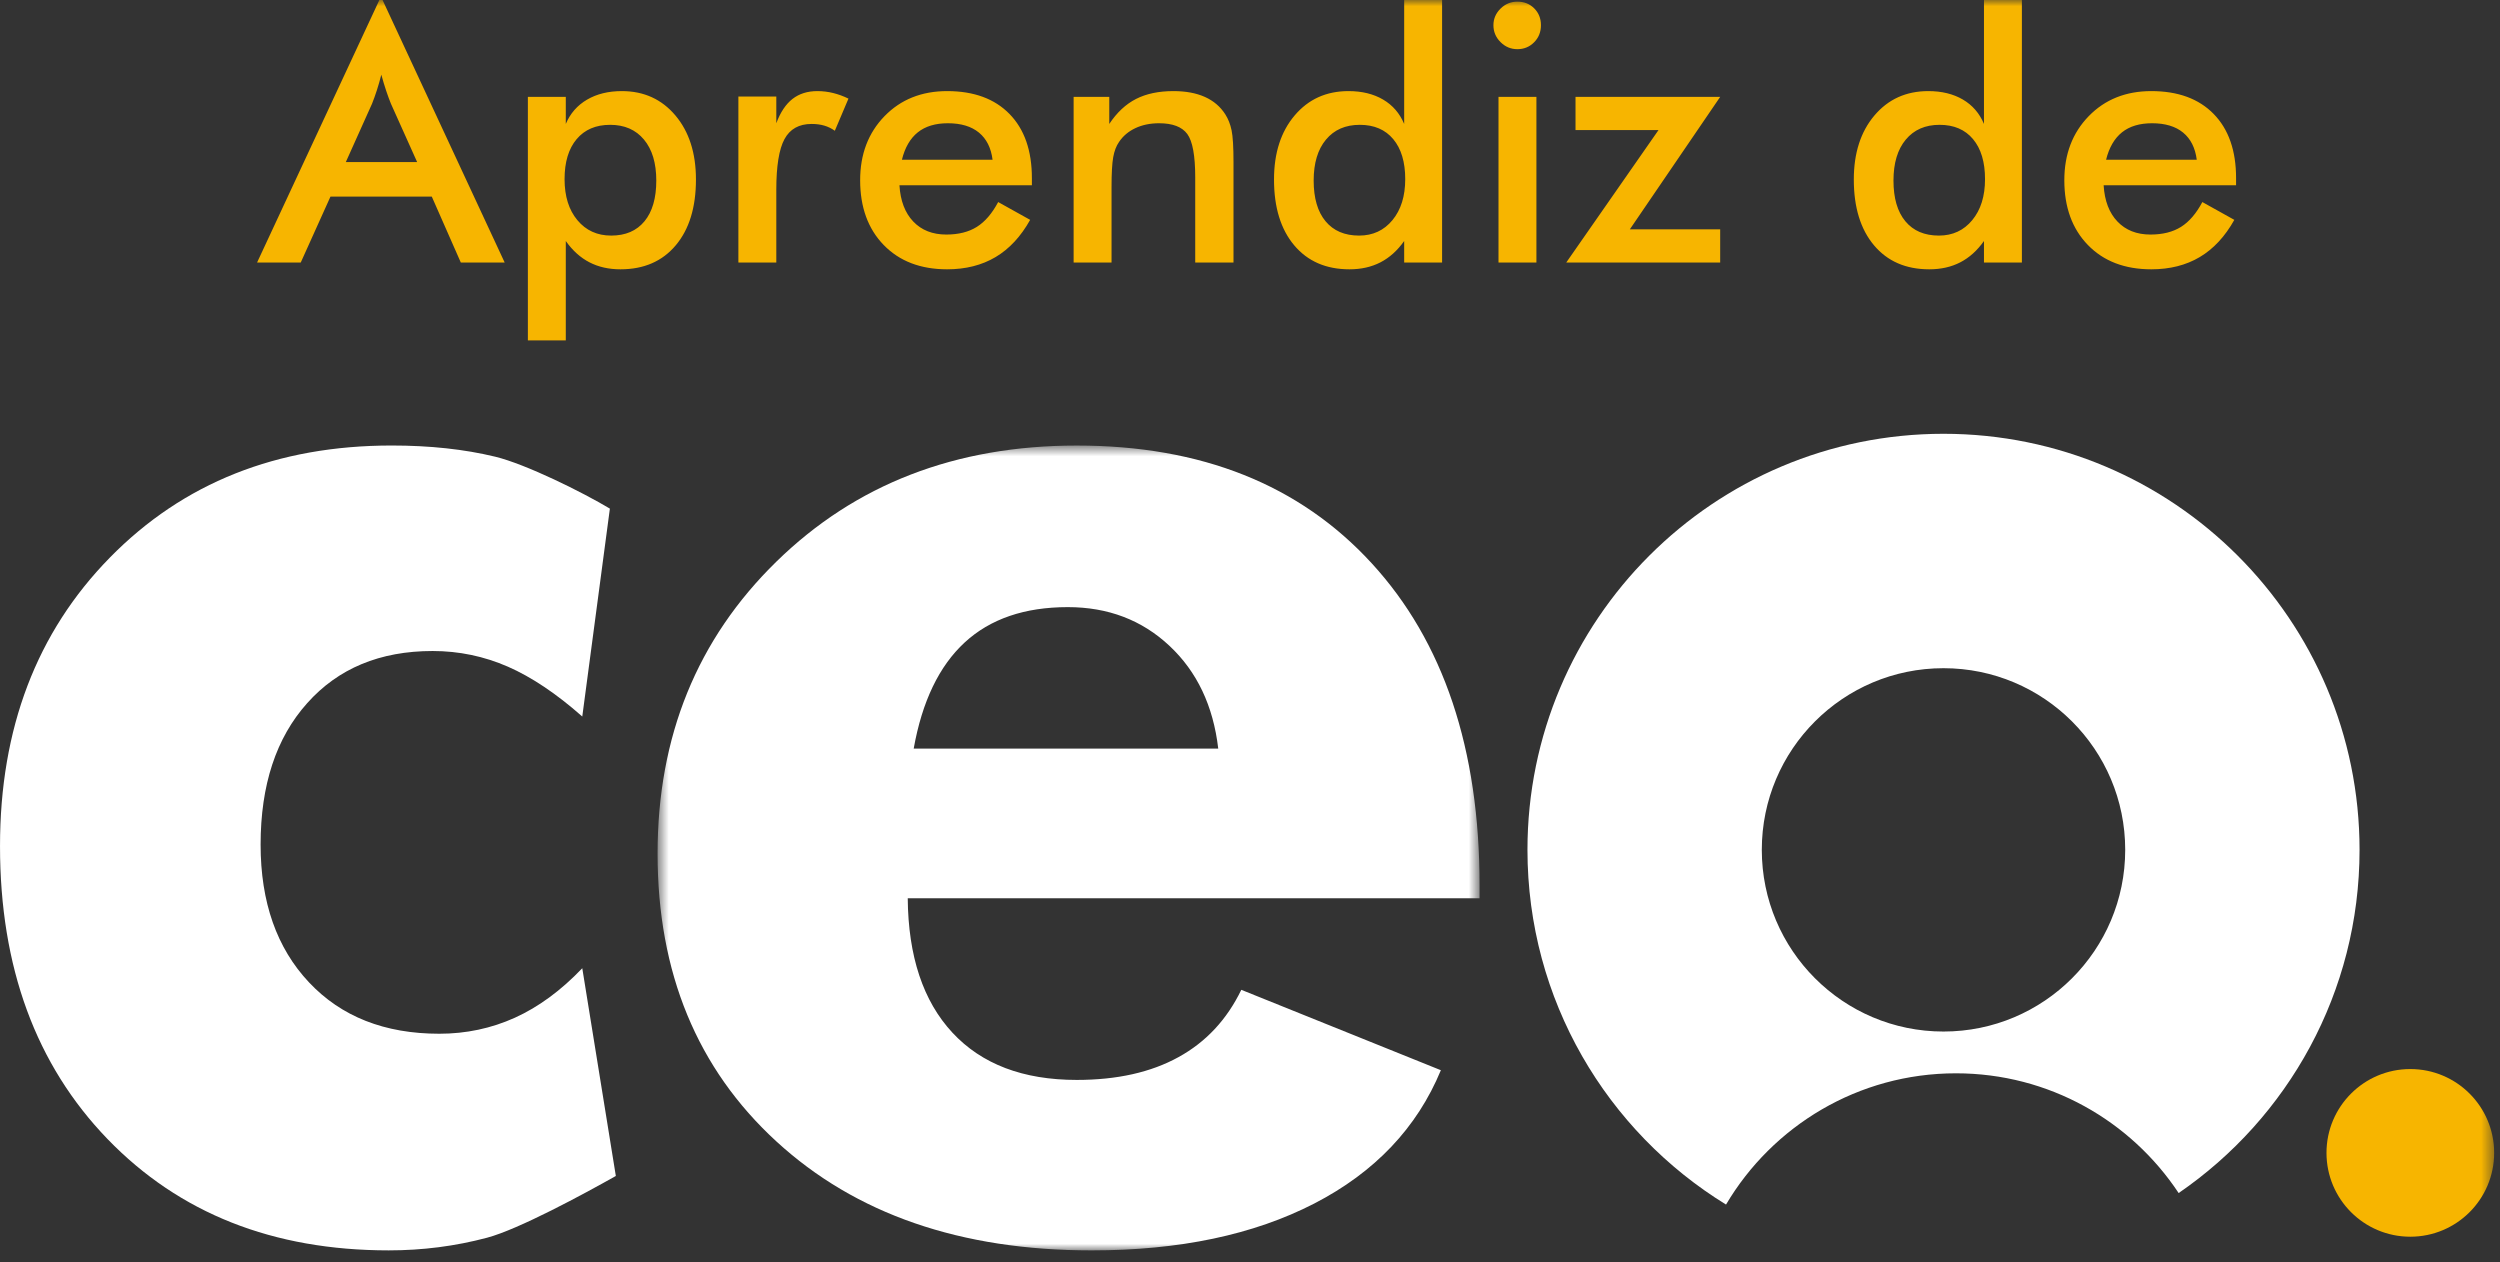 <?xml version="1.0" encoding="UTF-8"?>
<svg width="200px" height="101px" viewBox="0 0 200 101" version="1.1" xmlns="http://www.w3.org/2000/svg" xmlns:xlink="http://www.w3.org/1999/xlink">
    <rect x="0" y="0" width="200" height="101" fill="#333333" stroke="none"/>
    <!-- Generator: Sketch 53.2 (72643) - https://sketchapp.com -->
    <title>brand</title>
    <desc>Created with Sketch.</desc>
    <defs>
        <polygon id="path-1" points="1.606 2.644 67.366 2.644 67.366 67.032 1.606 67.032"></polygon>
        <polygon id="path-3" points="0 100.032 199.533 100.032 199.533 0 0 0"></polygon>
        <polygon id="path-5" points="0 100.032 199.533 100.032 199.533 0 0 0"></polygon>
        <polygon id="path-7" points="0 100.032 199.533 100.032 199.533 0 0 0"></polygon>
    </defs>
    <g id="Page-1" stroke="none" stroke-width="1" fill="none" fill-rule="evenodd">
        <g id="Artboard" transform="translate(-68, -45)">
            <g id="brand" transform="translate(68, 45)">
                <path d="M46.582,57.322 C44.518,55.498 42.532,54.166 40.627,53.332 C38.719,52.501 36.715,52.081 34.612,52.081 C30.397,52.081 27.052,53.473 24.574,56.254 C22.09,59.029 20.848,62.803 20.848,67.567 C20.848,72.175 22.141,75.85 24.721,78.589 C27.301,81.331 30.775,82.699 35.143,82.699 C37.288,82.699 39.304,82.27 41.191,81.418 C43.078,80.563 44.878,79.243 46.582,77.458 L49.267,94.078 C46.726,95.509 41.5,98.344 38.959,99.019 C36.415,99.697 33.796,100.03 31.096,100.03 C21.841,100.03 14.347,97.063 8.608,91.129 C2.872,85.192 0.001,77.377 0.001,67.687 C0.001,58.276 2.929,50.584 8.788,44.608 C14.644,38.632 22.159,35.641 31.333,35.641 C34.39,35.641 37.147,35.938 39.613,36.535 C42.076,37.132 46.609,39.382 48.79,40.69 L46.582,57.322 Z" id="Fill-1" fill="#FFFFFF" fill-rule="nonzero"></path>
                <g id="Fill-3-Clipped" transform="translate(51, 32.999)">
                    <mask id="mask-2" fill="white">
                        <use xlink:href="#path-1"></use>
                    </mask>
                    <g id="path-1"></g>
                    <path d="M46.459,26.887 C46.06,23.47 44.761,20.731 42.556,18.667 C40.354,16.603 37.642,15.571 34.423,15.571 C30.973,15.571 28.219,16.513 26.176,18.397 C24.13,20.284 22.771,23.113 22.096,26.887 L46.459,26.887 Z M67.366,38.86 L21.619,38.86 C21.658,43.504 22.849,47.089 25.192,49.612 C27.535,52.135 30.85,53.395 35.14,53.395 C38.359,53.395 41.068,52.789 43.273,51.574 C45.475,50.368 47.149,48.571 48.304,46.186 L64.27,52.618 C62.362,57.226 58.987,60.781 54.142,63.283 C49.294,65.782 43.36,67.033 36.334,67.033 C25.849,67.033 17.437,64.126 11.104,58.309 C4.771,52.489 1.606,44.818 1.606,35.287 C1.606,25.915 4.771,18.13 11.104,11.938 C17.437,5.74 25.45,2.644 35.14,2.644 C45.106,2.644 52.969,5.779 58.729,12.055 C64.489,18.328 67.366,26.926 67.366,37.846 L67.366,38.86 Z" id="Fill-3" fill="#FFFFFF" fill-rule="nonzero" mask="url(#mask-2)"></path>
                </g>
                <g id="Fill-7-Clipped" transform="translate(0, -0.001)">
                    <mask id="mask-4" fill="white">
                        <use xlink:href="#path-3"></use>
                    </mask>
                    <g id="path-3"></g>
                    <path d="M199.532,92.23 C199.532,95.935 196.532,98.938 192.824,98.938 C189.119,98.938 186.119,95.935 186.119,92.23 C186.119,88.528 189.119,85.525 192.824,85.525 C196.532,85.525 199.532,88.528 199.532,92.23" id="Fill-7" fill="#F7B500" fill-rule="nonzero" mask="url(#mask-4)"></path>
                </g>
                <g id="Fill-8-Clipped" transform="translate(0, -0.001)">
                    <mask id="mask-6" fill="white">
                        <use xlink:href="#path-5"></use>
                    </mask>
                    <g id="path-3"></g>
                    <path d="M155.479,82.524 C147.451,82.524 140.944,76.014 140.944,67.986 C140.944,59.961 147.451,53.457 155.479,53.457 C163.507,53.457 170.017,59.961 170.017,67.986 C170.017,76.014 163.507,82.524 155.479,82.524 M155.479,34.704 C137.098,34.704 122.197,49.605 122.197,67.986 C122.197,79.992 128.551,90.51 138.082,96.366 C141.799,90.084 148.645,85.866 156.475,85.866 C163.918,85.866 170.467,89.673 174.292,95.445 C183.031,89.448 188.764,79.389 188.764,67.986 C188.764,49.605 173.86,34.704 155.479,34.704" id="Fill-8" fill="#FFFFFF" fill-rule="nonzero" mask="url(#mask-6)"></path>
                </g>
                <g id="Aprendizde-Clipped" transform="translate(0, -0.001)">
                    <mask id="mask-8" fill="white">
                        <use xlink:href="#path-7"></use>
                    </mask>
                    <g id="path-3"></g>
                    <path d="M27.667,12.964 L33.37,12.964 L31.273,8.295 C31.152,7.997 31.026,7.655 30.896,7.268 C30.766,6.881 30.635,6.45 30.505,5.975 C30.393,6.422 30.274,6.839 30.148,7.226 C30.022,7.613 29.894,7.969 29.764,8.295 L27.667,12.964 Z M36.864,21.001 L34.544,15.731 L26.437,15.731 L24.061,21.001 L20.567,21.001 L30.477,-0.273 L40.373,21.001 L36.864,21.001 Z M45.165,14.334 C45.165,15.703 45.508,16.798 46.193,17.618 C46.877,18.438 47.779,18.848 48.897,18.848 C50.043,18.848 50.931,18.466 51.56,17.702 C52.189,16.938 52.503,15.853 52.503,14.446 C52.503,13.048 52.175,11.955 51.518,11.168 C50.861,10.38 49.959,9.987 48.813,9.987 C47.667,9.987 46.773,10.369 46.13,11.133 C45.487,11.897 45.165,12.964 45.165,14.334 Z M42.23,27.235 L42.23,7.75 L45.263,7.75 L45.263,9.917 C45.617,9.078 46.183,8.431 46.961,7.974 C47.739,7.517 48.669,7.289 49.75,7.289 C51.511,7.289 52.939,7.939 54.034,9.239 C55.129,10.539 55.676,12.246 55.676,14.362 C55.676,16.589 55.138,18.343 54.062,19.624 C52.986,20.905 51.511,21.546 49.638,21.546 C48.706,21.546 47.879,21.36 47.157,20.987 C46.435,20.614 45.804,20.046 45.263,19.282 L45.263,27.235 L42.23,27.235 Z M62.104,9.861 C62.43,8.985 62.861,8.337 63.397,7.918 C63.933,7.499 64.597,7.289 65.389,7.289 C65.817,7.289 66.239,7.34 66.654,7.443 C67.068,7.545 67.476,7.694 67.877,7.89 L66.787,10.462 C66.526,10.276 66.244,10.138 65.941,10.05 C65.638,9.961 65.3,9.917 64.928,9.917 C63.921,9.917 63.199,10.32 62.761,11.126 C62.323,11.932 62.104,13.285 62.104,15.186 L62.104,21.001 L59.071,21.001 L59.071,7.722 L62.104,7.722 L62.104,9.861 Z M82.551,14.823 L71.956,14.823 C72.031,16.062 72.399,17.029 73.061,17.723 C73.722,18.417 74.603,18.765 75.702,18.765 C76.681,18.765 77.496,18.56 78.148,18.15 C78.801,17.74 79.369,17.078 79.854,16.165 L82.412,17.59 C81.666,18.923 80.744,19.915 79.644,20.568 C78.544,21.22 77.254,21.546 75.772,21.546 C73.648,21.546 71.956,20.898 70.698,19.603 C69.441,18.308 68.812,16.579 68.812,14.418 C68.812,12.34 69.461,10.632 70.761,9.295 C72.061,7.958 73.732,7.289 75.772,7.289 C77.906,7.289 79.569,7.899 80.762,9.12 C81.955,10.341 82.551,12.051 82.551,14.25 L82.551,14.823 Z M79.406,12.782 C79.285,11.832 78.922,11.107 78.316,10.609 C77.71,10.11 76.881,9.861 75.828,9.861 C74.831,9.861 74.03,10.103 73.424,10.588 C72.818,11.072 72.394,11.804 72.152,12.782 L79.406,12.782 Z M85.89,21.001 L85.89,7.75 L88.742,7.75 L88.742,9.917 C89.347,9.004 90.06,8.337 90.88,7.918 C91.7,7.499 92.697,7.289 93.871,7.289 C94.859,7.289 95.7,7.445 96.394,7.757 C97.088,8.069 97.631,8.533 98.023,9.148 C98.256,9.511 98.423,9.935 98.526,10.42 C98.628,10.905 98.68,11.753 98.68,12.964 L98.68,21.001 L95.618,21.001 L95.618,14.194 C95.618,12.451 95.406,11.294 94.983,10.721 C94.559,10.147 93.806,9.861 92.725,9.861 C92.017,9.861 91.386,9.991 90.831,10.252 C90.277,10.513 89.841,10.881 89.524,11.356 C89.301,11.673 89.145,12.081 89.056,12.58 C88.968,13.078 88.923,13.872 88.923,14.963 L88.923,21.001 L85.89,21.001 Z M112.418,14.334 C112.418,12.964 112.098,11.897 111.46,11.133 C110.822,10.369 109.93,9.987 108.783,9.987 C107.637,9.987 106.736,10.38 106.079,11.168 C105.422,11.955 105.093,13.048 105.093,14.446 C105.093,15.853 105.41,16.938 106.044,17.702 C106.678,18.466 107.572,18.848 108.728,18.848 C109.827,18.848 110.717,18.436 111.397,17.611 C112.077,16.787 112.418,15.694 112.418,14.334 Z M112.334,-0.664 L115.367,-0.664 L115.367,21.001 L112.334,21.001 L112.334,19.282 C111.793,20.046 111.162,20.614 110.44,20.987 C109.718,21.36 108.891,21.546 107.959,21.546 C106.086,21.546 104.611,20.905 103.535,19.624 C102.459,18.343 101.921,16.589 101.921,14.362 C101.921,12.246 102.47,10.539 103.57,9.239 C104.669,7.939 106.104,7.289 107.875,7.289 C108.956,7.289 109.881,7.515 110.649,7.967 C111.418,8.419 111.98,9.069 112.334,9.917 L112.334,-0.664 Z M119.474,2.02 C119.474,1.507 119.663,1.064 120.041,0.692 C120.418,0.319 120.868,0.133 121.389,0.133 C121.93,0.133 122.379,0.312 122.738,0.671 C123.097,1.03 123.276,1.479 123.276,2.02 C123.276,2.56 123.095,3.014 122.731,3.382 C122.368,3.75 121.921,3.935 121.389,3.935 C120.868,3.935 120.418,3.746 120.041,3.368 C119.663,2.991 119.474,2.541 119.474,2.02 Z M119.88,21.001 L119.88,7.75 L122.913,7.75 L122.913,21.001 L119.88,21.001 Z M137.615,21.001 L125.301,21.001 L132.681,10.406 L126.042,10.406 L126.042,7.75 L137.615,7.75 L130.389,18.345 L137.615,18.345 L137.615,21.001 Z M158.802,14.334 C158.802,12.964 158.483,11.897 157.844,11.133 C157.206,10.369 156.314,9.987 155.168,9.987 C154.021,9.987 153.12,10.38 152.463,11.168 C151.806,11.955 151.478,13.048 151.478,14.446 C151.478,15.853 151.794,16.938 152.428,17.702 C153.062,18.466 153.956,18.848 155.112,18.848 C156.211,18.848 157.101,18.436 157.781,17.611 C158.462,16.787 158.802,15.694 158.802,14.334 Z M158.718,-0.664 L161.751,-0.664 L161.751,21.001 L158.718,21.001 L158.718,19.282 C158.177,20.046 157.546,20.614 156.824,20.987 C156.102,21.36 155.275,21.546 154.343,21.546 C152.47,21.546 150.995,20.905 149.919,19.624 C148.843,18.343 148.305,16.589 148.305,14.362 C148.305,12.246 148.854,10.539 149.954,9.239 C151.054,7.939 152.489,7.289 154.259,7.289 C155.34,7.289 156.265,7.515 157.034,7.967 C157.802,8.419 158.364,9.069 158.718,9.917 L158.718,-0.664 Z M178.886,14.823 L168.291,14.823 C168.365,16.062 168.733,17.029 169.395,17.723 C170.056,18.417 170.937,18.765 172.037,18.765 C173.015,18.765 173.83,18.56 174.483,18.15 C175.135,17.74 175.703,17.078 176.188,16.165 L178.746,17.59 C178,18.923 177.078,19.915 175.978,20.568 C174.879,21.22 173.588,21.546 172.107,21.546 C169.982,21.546 168.291,20.898 167.033,19.603 C165.775,18.308 165.146,16.579 165.146,14.418 C165.146,12.34 165.796,10.632 167.096,9.295 C168.396,7.958 170.066,7.289 172.107,7.289 C174.24,7.289 175.904,7.899 177.096,9.12 C178.289,10.341 178.886,12.051 178.886,14.25 L178.886,14.823 Z M175.741,12.782 C175.619,11.832 175.256,11.107 174.65,10.609 C174.045,10.11 173.215,9.861 172.162,9.861 C171.165,9.861 170.364,10.103 169.758,10.588 C169.153,11.072 168.729,11.804 168.486,12.782 L175.741,12.782 Z" id="Aprendizde" fill="#F7B500" fill-rule="nonzero" mask="url(#mask-8)"></path>
                </g>
            </g>
        </g>
    </g>
</svg>